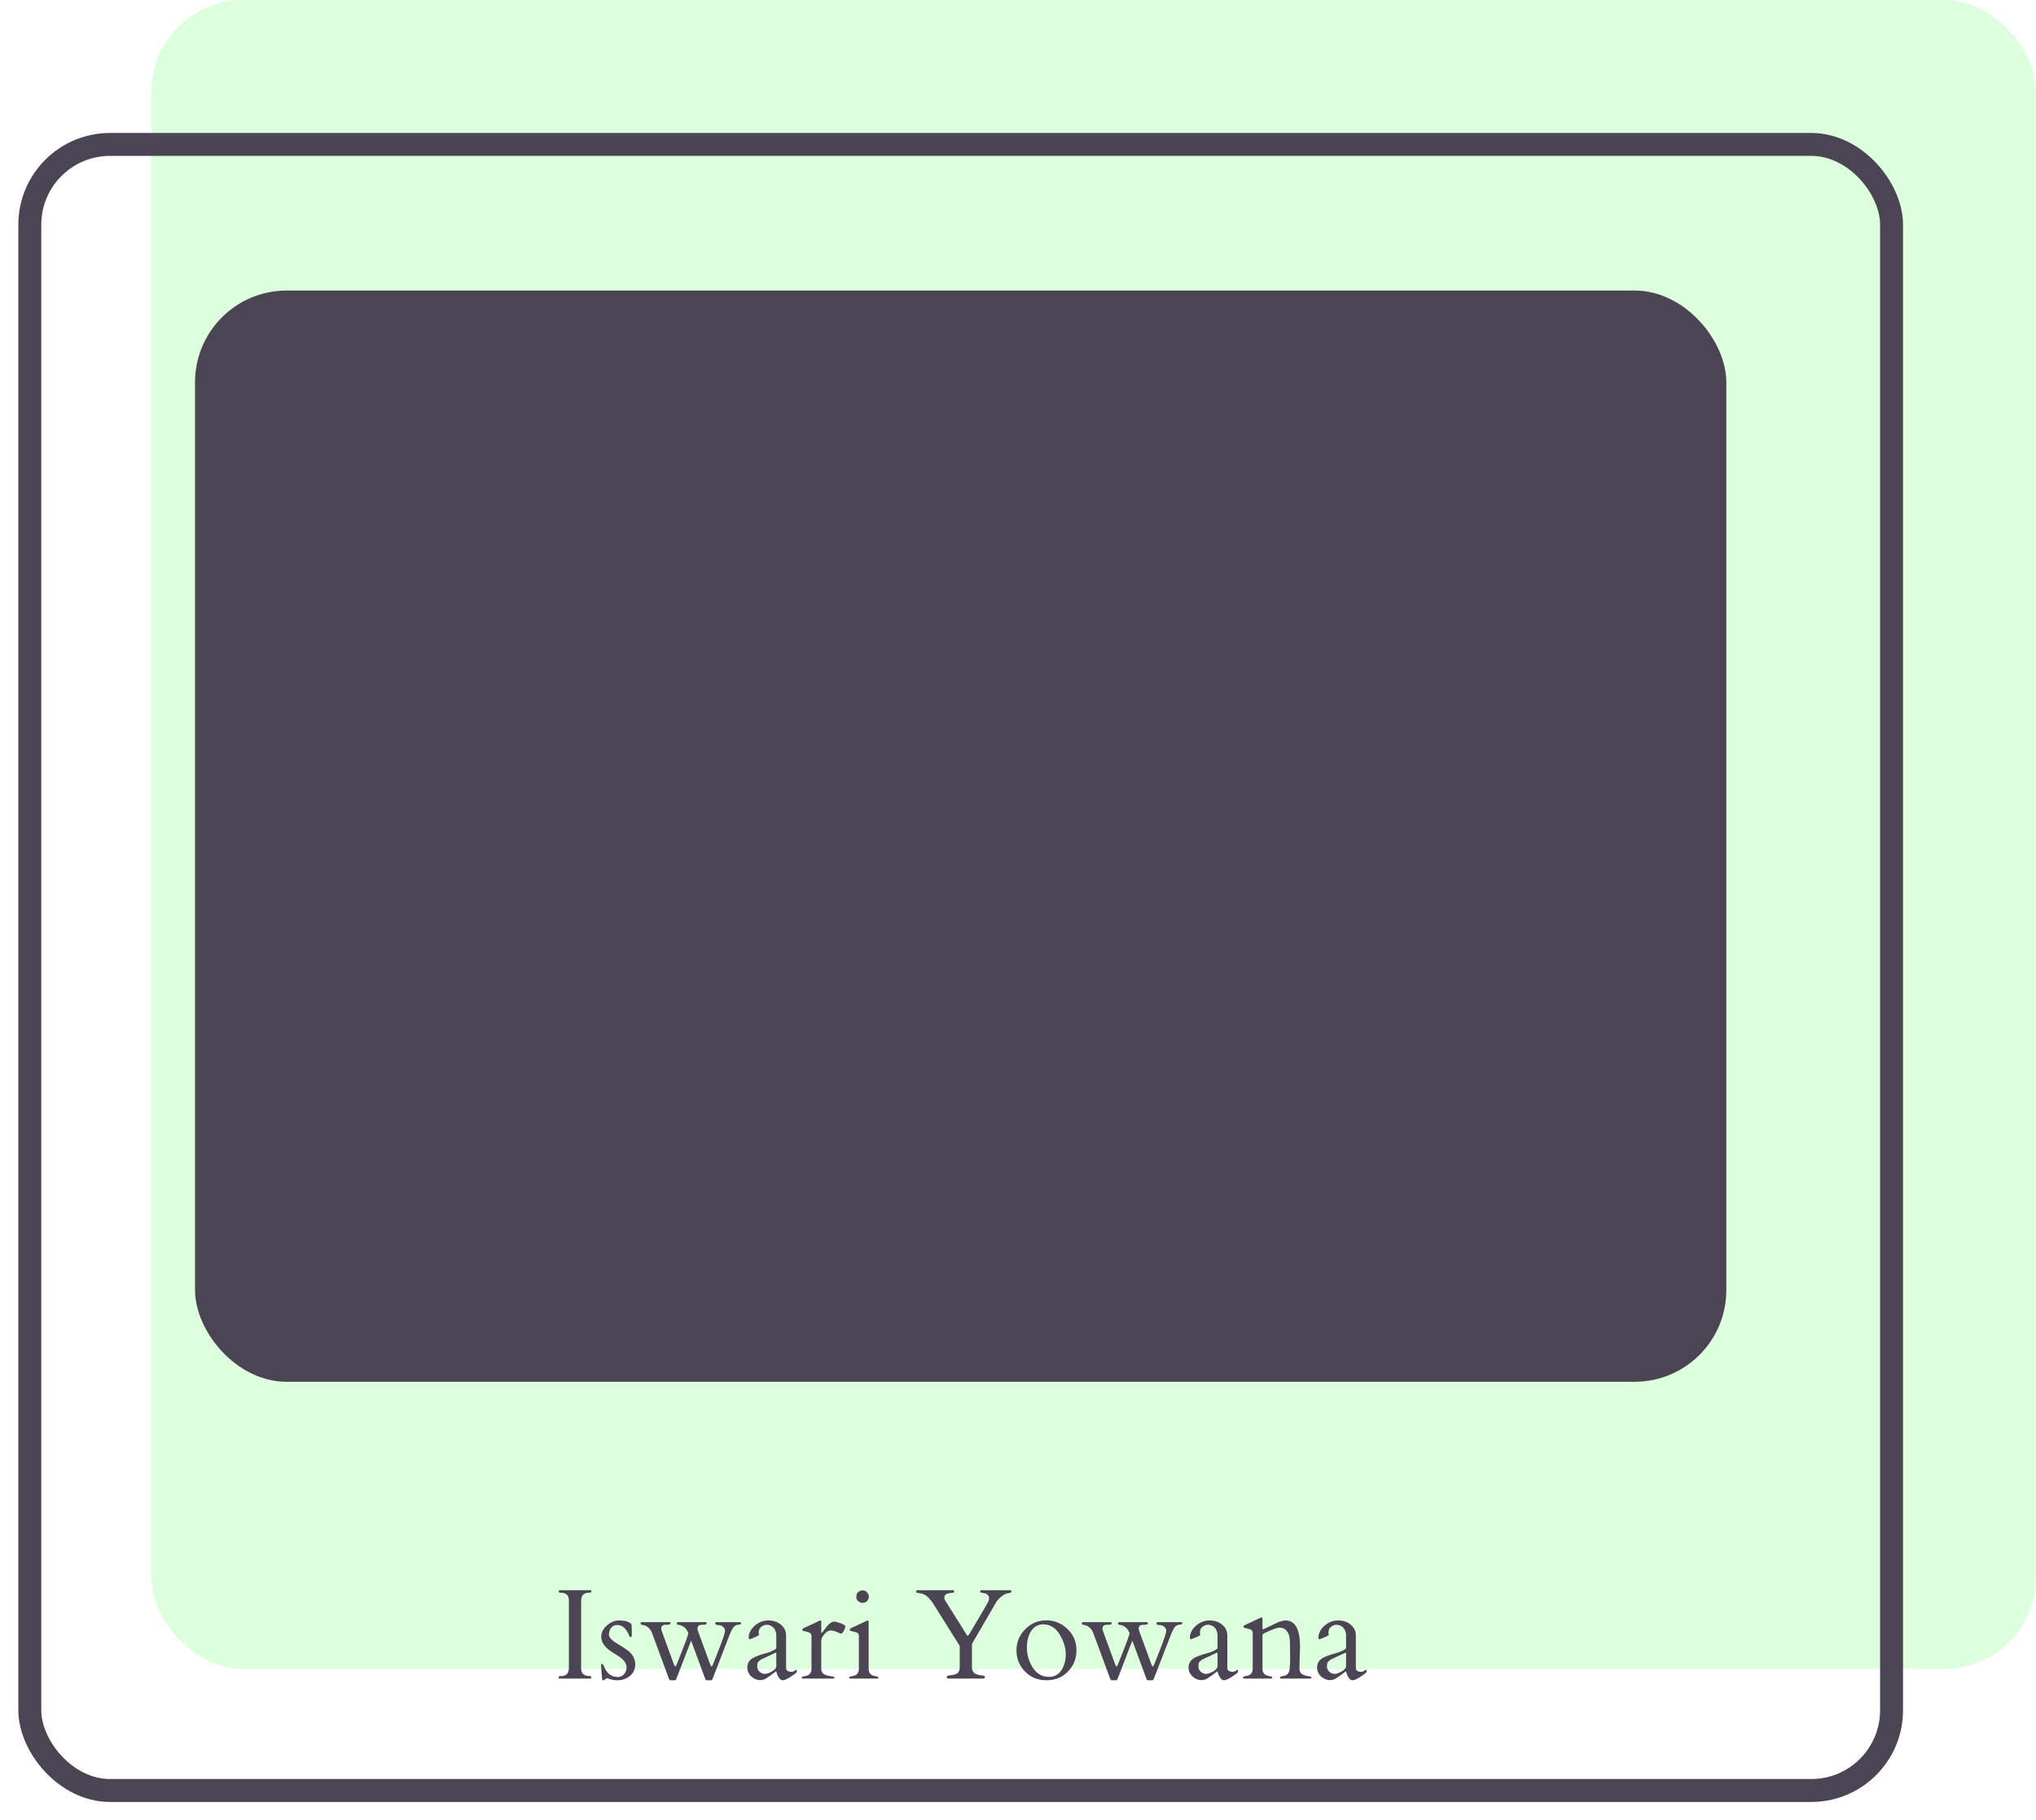 <?xml version="1.0" encoding="UTF-8" standalone="no"?><svg width="444" height="397" viewBox="0 0 444 397" fill="none" xmlns="http://www.w3.org/2000/svg">
<rect x="33" width="411" height="364" rx="20" fill="#ACFFAD" fill-opacity="0.4"/>
<g filter="url(#filter0_d_373_3424)">
<rect x="6.5" y="27.5" width="406" height="359" rx="17.5" stroke="#4B4453" stroke-width="5"/>
<rect x="42.531" y="59.364" width="333.938" height="238" rx="20" fill="#4B4453"/>
<path d="M124.064 345.001C124.064 343.907 123.436 343.36 122.178 343.36C121.977 343.36 121.877 343.324 121.877 343.251V342.923C121.877 342.85 121.913 342.814 121.986 342.814H128.836C128.909 342.814 128.945 342.85 128.945 342.923V343.251C128.945 343.324 128.745 343.36 128.344 343.36C127.943 343.36 127.574 343.488 127.236 343.743C126.899 343.998 126.73 344.523 126.73 345.316V359.903C126.73 360.997 127.364 361.544 128.631 361.544C128.822 361.544 128.918 361.581 128.918 361.653V361.982C128.918 362.054 128.882 362.091 128.809 362.091H121.959C121.886 362.091 121.85 362.054 121.85 361.982V361.653C121.85 361.581 122.05 361.544 122.451 361.544C122.852 361.544 123.221 361.416 123.559 361.161C123.896 360.906 124.064 360.382 124.064 359.589V345.001ZM137.777 352.739C137.777 352.94 137.7 353.04 137.545 353.04C137.399 353.04 137.285 352.931 137.203 352.712C136.984 352.11 136.656 351.577 136.219 351.112C135.79 350.648 135.257 350.415 134.619 350.415C133.781 350.415 133.215 350.834 132.924 351.673C132.833 351.956 132.787 352.247 132.787 352.548C132.787 352.849 132.979 353.186 133.361 353.56C133.744 353.924 134.373 354.362 135.248 354.872C136.123 355.383 136.761 355.816 137.162 356.171C138.074 356.982 138.529 357.921 138.529 358.987C138.529 360.054 138.137 360.901 137.354 361.53C136.57 362.15 135.658 362.46 134.619 362.46C134.063 362.46 133.557 362.383 133.102 362.228C132.655 362.082 132.395 362.009 132.322 362.009C132.258 362.009 132.149 362.082 131.994 362.228C131.848 362.383 131.73 362.46 131.639 362.46H131.406C131.352 362.46 131.283 361.968 131.201 360.984C131.119 359.999 131.078 359.416 131.078 359.234C131.078 359.051 131.092 358.951 131.119 358.933C131.156 358.915 131.21 358.905 131.283 358.905C131.356 358.905 131.415 358.928 131.461 358.974C131.516 359.019 131.561 359.079 131.598 359.151C131.634 359.215 131.661 359.284 131.68 359.357C131.707 359.429 131.766 359.566 131.857 359.767C132.477 361.088 133.434 361.749 134.729 361.749C135.303 361.749 135.763 361.54 136.109 361.12C136.456 360.692 136.629 360.218 136.629 359.698C136.629 359.179 136.492 358.741 136.219 358.386C135.945 358.03 135.604 357.707 135.193 357.415C134.792 357.123 134.355 356.841 133.881 356.568C132.04 355.492 131.119 354.303 131.119 352.999C131.119 352.024 131.538 351.185 132.377 350.484C133.215 349.773 134.077 349.417 134.961 349.417C135.845 349.417 136.497 349.513 136.916 349.704C137.344 349.896 137.595 350.06 137.668 350.196C137.741 350.324 137.777 350.752 137.777 351.482V352.739ZM161.457 349.786C161.557 349.814 161.607 349.877 161.607 349.978C161.607 350.078 161.594 350.151 161.566 350.196C161.539 350.242 161.339 350.292 160.965 350.347C160.591 350.401 160.322 350.511 160.158 350.675C160.003 350.83 159.862 351.008 159.734 351.208C159.616 351.409 159.511 351.618 159.42 351.837C159.329 352.047 159.242 352.238 159.16 352.411L155.428 362.064C155.318 362.328 155.218 362.46 155.127 362.46H154.047C153.956 362.46 153.855 362.319 153.746 362.036L150.711 353.819L147.525 362.064C147.416 362.328 147.316 362.46 147.225 362.46H146.145C146.053 362.46 145.953 362.319 145.844 362.036L142.221 352.234C141.883 351.313 141.305 350.72 140.484 350.456C140.421 350.438 140.343 350.424 140.252 350.415C139.869 350.379 139.678 350.265 139.678 350.073C139.678 349.882 139.787 349.786 140.006 349.786H146.09C146.163 349.786 146.199 349.859 146.199 350.005C146.199 350.142 146.149 350.233 146.049 350.278C145.885 350.342 145.602 350.37 145.201 350.36C144.536 350.342 144.203 350.616 144.203 351.181L144.23 351.509L147.006 359.097C147.188 359.562 147.37 359.548 147.553 359.056C147.571 359.01 147.949 358.053 148.688 356.185C149.435 354.316 149.913 352.999 150.123 352.234C149.786 351.313 149.207 350.72 148.387 350.456C148.323 350.438 148.245 350.424 148.154 350.415C147.771 350.379 147.58 350.265 147.58 350.073C147.58 349.882 147.689 349.786 147.908 349.786H153.992C154.065 349.786 154.102 349.859 154.102 350.005C154.102 350.142 154.051 350.233 153.951 350.278C153.787 350.342 153.505 350.37 153.104 350.36C152.438 350.342 152.105 350.616 152.105 351.181L152.133 351.509L154.908 359.097C155.09 359.562 155.273 359.548 155.455 359.056C155.473 359.01 155.592 358.714 155.811 358.167C156.932 355.36 157.592 353.628 157.793 352.972C158.003 352.306 158.107 351.851 158.107 351.605C158.107 351.359 157.975 351.103 157.711 350.839C157.447 350.566 157.091 350.429 156.645 350.429C156.198 350.429 155.975 350.292 155.975 350.019C155.975 349.864 156.075 349.786 156.275 349.786H161.457ZM171.424 359.835C171.424 360.072 171.533 360.263 171.752 360.409C171.98 360.546 172.24 360.614 172.531 360.614C172.823 360.614 173.064 360.541 173.256 360.396C173.456 360.241 173.593 360.163 173.666 360.163C173.739 360.163 173.775 360.263 173.775 360.464C173.775 360.655 173.684 360.819 173.502 360.956C172.135 361.959 171.21 362.46 170.727 362.46C170.143 362.46 169.669 361.854 169.305 360.642C169.277 360.551 169.255 360.51 169.236 360.519C168.106 361.366 167.395 361.877 167.104 362.05C166.356 362.478 165.604 362.547 164.848 362.255C164.1 361.963 163.558 361.48 163.221 360.806C163.057 360.459 162.975 360.09 162.975 359.698C162.975 358.924 163.262 358.308 163.836 357.853C164.41 357.397 165.504 356.959 167.117 356.54C167.664 356.394 168.152 356.207 168.58 355.98C169.008 355.752 169.232 355.606 169.25 355.542C169.277 355.478 169.291 355.419 169.291 355.364V352.739C169.291 351.709 168.89 350.985 168.088 350.566C167.824 350.429 167.505 350.36 167.131 350.36C166.766 350.36 166.393 350.506 166.01 350.798C165.636 351.09 165.449 351.504 165.449 352.042L165.518 352.575C165.463 352.685 165.135 352.867 164.533 353.122C163.932 353.377 163.585 353.514 163.494 353.532C163.348 353.532 163.275 353.359 163.275 353.013C163.275 352.657 163.38 352.265 163.59 351.837C163.799 351.409 164.096 351.017 164.479 350.661C165.372 349.832 166.393 349.417 167.541 349.417C168.689 349.417 169.624 349.736 170.344 350.374C171.064 351.003 171.424 351.755 171.424 352.63V359.835ZM165.121 359.439C165.121 359.876 165.29 360.259 165.627 360.587C165.964 360.906 166.347 361.066 166.775 361.066C167.213 361.066 167.742 360.883 168.361 360.519C168.981 360.145 169.291 359.762 169.291 359.37V356.595C169.291 356.495 169.268 356.444 169.223 356.444C169.177 356.444 169.145 356.449 169.127 356.458L165.955 357.935C165.627 358.172 165.404 358.372 165.285 358.536C165.176 358.7 165.121 359.001 165.121 359.439ZM183.4 352.288C183.291 352.27 183.132 352.211 182.922 352.11C182.165 351.764 181.573 351.591 181.145 351.591C180.716 351.591 180.265 351.86 179.791 352.398C179.326 352.926 179.094 353.405 179.094 353.833V360.013C179.094 360.696 179.49 361.152 180.283 361.38C180.63 361.471 180.953 361.54 181.254 361.585C181.555 361.622 181.746 361.658 181.828 361.694C181.919 361.731 181.965 361.804 181.965 361.913C181.965 362.013 181.919 362.073 181.828 362.091H174.979C174.887 362.073 174.842 362.009 174.842 361.9C174.842 361.735 175.056 361.626 175.484 361.571C176.469 361.426 176.961 360.906 176.961 360.013V352.78C176.961 352.398 176.751 352.133 176.332 351.987C176.15 351.924 175.954 351.873 175.744 351.837C175.535 351.791 175.366 351.75 175.238 351.714C175.12 351.678 175.042 351.646 175.006 351.618C174.979 351.582 174.965 351.513 174.965 351.413C174.965 351.304 175.033 351.213 175.17 351.14L178.656 349.499C178.766 349.444 178.834 349.417 178.861 349.417C179.016 349.417 179.094 349.526 179.094 349.745V351.96C179.094 352.069 179.121 352.124 179.176 352.124C179.249 352.124 179.436 351.91 179.736 351.482C180.602 350.269 181.318 349.663 181.883 349.663C182.202 349.663 182.689 349.791 183.346 350.046C184.011 350.301 184.344 350.515 184.344 350.689C184.344 350.898 184.239 351.217 184.029 351.646C183.82 352.074 183.61 352.288 183.4 352.288ZM185.314 362.091C185.223 362.073 185.178 362.009 185.178 361.9C185.178 361.735 185.392 361.626 185.82 361.571C186.805 361.426 187.297 360.906 187.297 360.013V352.78C187.297 352.398 187.087 352.133 186.668 351.987C186.486 351.924 186.29 351.873 186.08 351.837C185.87 351.791 185.702 351.75 185.574 351.714C185.456 351.678 185.378 351.646 185.342 351.618C185.314 351.582 185.301 351.513 185.301 351.413C185.301 351.304 185.369 351.213 185.506 351.14L188.992 349.499C189.102 349.444 189.17 349.417 189.197 349.417C189.352 349.417 189.43 349.526 189.43 349.745V360.013C189.43 360.906 189.922 361.426 190.906 361.571C191.335 361.626 191.549 361.722 191.549 361.859C191.549 361.995 191.503 362.073 191.412 362.091H185.314ZM188.158 345.575C187.785 345.575 187.452 345.457 187.16 345.22C186.878 344.983 186.736 344.655 186.736 344.235C186.736 343.807 186.873 343.47 187.146 343.224C187.42 342.978 187.743 342.855 188.117 342.855C188.5 342.855 188.819 343 189.074 343.292C189.339 343.584 189.471 343.898 189.471 344.235C189.471 344.573 189.348 344.883 189.102 345.165C188.855 345.439 188.541 345.575 188.158 345.575ZM206.943 362.091C206.633 362.091 206.479 362 206.479 361.818V361.681C206.479 361.535 206.611 361.448 206.875 361.421C207.148 361.385 207.326 361.362 207.408 361.353C208.101 361.28 208.589 361.111 208.871 360.847C209.154 360.573 209.295 360.168 209.295 359.63V355.105C209.295 355.041 209.281 354.972 209.254 354.9L203.662 345.985C202.787 344.591 201.921 343.789 201.064 343.579C201.019 343.57 200.937 343.552 200.818 343.525C200.7 343.497 200.436 343.452 200.025 343.388C199.88 343.36 199.807 343.26 199.807 343.087C199.807 342.905 199.875 342.814 200.012 342.814H207.832C207.987 342.814 208.064 342.905 208.064 343.087C208.064 343.269 207.987 343.36 207.832 343.36C207.221 343.424 206.816 343.488 206.615 343.552C206.16 343.716 205.932 344.008 205.932 344.427C205.932 344.646 205.986 344.842 206.096 345.015L210.717 352.398C210.817 352.543 210.876 352.639 210.895 352.685C210.922 352.721 210.972 352.739 211.045 352.739C211.127 352.739 211.25 352.607 211.414 352.343L215.105 346.068C215.215 345.849 215.338 345.616 215.475 345.37C215.62 345.115 215.693 344.855 215.693 344.591C215.693 343.926 215.238 343.534 214.326 343.415C213.998 343.37 213.82 343.319 213.793 343.265C213.766 343.21 213.752 343.142 213.752 343.06C213.752 342.896 213.829 342.814 213.984 342.814H220.369C220.497 342.814 220.561 342.877 220.561 343.005C220.561 343.133 220.538 343.219 220.492 343.265C220.456 343.31 220.401 343.347 220.328 343.374C220.264 343.392 220.191 343.411 220.109 343.429C220.027 343.438 219.85 343.474 219.576 343.538C218.938 343.693 218.245 344.199 217.498 345.056C217.416 345.156 217.37 345.215 217.361 345.234L211.961 354.53V359.63C211.961 360.122 212.098 360.51 212.371 360.792C212.654 361.075 213.123 361.262 213.779 361.353C214.445 361.435 214.777 361.54 214.777 361.667V361.818C214.777 362 214.622 362.091 214.312 362.091H206.943ZM221.668 355.952C221.668 354.157 222.301 352.616 223.568 351.331C224.844 350.037 226.371 349.39 228.148 349.39C229.926 349.39 231.471 350.019 232.783 351.276C234.096 352.525 234.752 354.07 234.752 355.911C234.752 357.752 234.128 359.306 232.879 360.573C231.639 361.831 230.081 362.46 228.203 362.46C226.326 362.46 224.767 361.822 223.527 360.546C222.288 359.27 221.668 357.739 221.668 355.952ZM225.072 359.466C225.965 360.97 227.182 361.722 228.723 361.722C229.917 361.722 230.828 361.243 231.457 360.286C232.095 359.329 232.414 358.153 232.414 356.759C232.414 355.364 231.967 353.933 231.074 352.466C230.19 350.998 228.996 350.265 227.492 350.265C226.389 350.265 225.519 350.743 224.881 351.7C224.252 352.648 223.938 353.856 223.938 355.323C223.938 356.782 224.316 358.163 225.072 359.466ZM257.68 349.786C257.78 349.814 257.83 349.877 257.83 349.978C257.83 350.078 257.816 350.151 257.789 350.196C257.762 350.242 257.561 350.292 257.188 350.347C256.814 350.401 256.545 350.511 256.381 350.675C256.226 350.83 256.085 351.008 255.957 351.208C255.839 351.409 255.734 351.618 255.643 351.837C255.551 352.047 255.465 352.238 255.383 352.411L251.65 362.064C251.541 362.328 251.441 362.46 251.35 362.46H250.27C250.178 362.46 250.078 362.319 249.969 362.036L246.934 353.819L243.748 362.064C243.639 362.328 243.538 362.46 243.447 362.46H242.367C242.276 362.46 242.176 362.319 242.066 362.036L238.443 352.234C238.106 351.313 237.527 350.72 236.707 350.456C236.643 350.438 236.566 350.424 236.475 350.415C236.092 350.379 235.9 350.265 235.9 350.073C235.9 349.882 236.01 349.786 236.229 349.786H242.312C242.385 349.786 242.422 349.859 242.422 350.005C242.422 350.142 242.372 350.233 242.271 350.278C242.107 350.342 241.825 350.37 241.424 350.36C240.758 350.342 240.426 350.616 240.426 351.181L240.453 351.509L243.229 359.097C243.411 359.562 243.593 359.548 243.775 359.056C243.794 359.01 244.172 358.053 244.91 356.185C245.658 354.316 246.136 352.999 246.346 352.234C246.008 351.313 245.43 350.72 244.609 350.456C244.546 350.438 244.468 350.424 244.377 350.415C243.994 350.379 243.803 350.265 243.803 350.073C243.803 349.882 243.912 349.786 244.131 349.786H250.215C250.288 349.786 250.324 349.859 250.324 350.005C250.324 350.142 250.274 350.233 250.174 350.278C250.01 350.342 249.727 350.37 249.326 350.36C248.661 350.342 248.328 350.616 248.328 351.181L248.355 351.509L251.131 359.097C251.313 359.562 251.495 359.548 251.678 359.056C251.696 359.01 251.814 358.714 252.033 358.167C253.154 355.36 253.815 353.628 254.016 352.972C254.225 352.306 254.33 351.851 254.33 351.605C254.33 351.359 254.198 351.103 253.934 350.839C253.669 350.566 253.314 350.429 252.867 350.429C252.421 350.429 252.197 350.292 252.197 350.019C252.197 349.864 252.298 349.786 252.498 349.786H257.68ZM267.646 359.835C267.646 360.072 267.756 360.263 267.975 360.409C268.202 360.546 268.462 360.614 268.754 360.614C269.046 360.614 269.287 360.541 269.479 360.396C269.679 360.241 269.816 360.163 269.889 360.163C269.962 360.163 269.998 360.263 269.998 360.464C269.998 360.655 269.907 360.819 269.725 360.956C268.357 361.959 267.432 362.46 266.949 362.46C266.366 362.46 265.892 361.854 265.527 360.642C265.5 360.551 265.477 360.51 265.459 360.519C264.329 361.366 263.618 361.877 263.326 362.05C262.579 362.478 261.827 362.547 261.07 362.255C260.323 361.963 259.781 361.48 259.443 360.806C259.279 360.459 259.197 360.09 259.197 359.698C259.197 358.924 259.484 358.308 260.059 357.853C260.633 357.397 261.727 356.959 263.34 356.54C263.887 356.394 264.374 356.207 264.803 355.98C265.231 355.752 265.454 355.606 265.473 355.542C265.5 355.478 265.514 355.419 265.514 355.364V352.739C265.514 351.709 265.113 350.985 264.311 350.566C264.046 350.429 263.727 350.36 263.354 350.36C262.989 350.36 262.615 350.506 262.232 350.798C261.859 351.09 261.672 351.504 261.672 352.042L261.74 352.575C261.686 352.685 261.357 352.867 260.756 353.122C260.154 353.377 259.808 353.514 259.717 353.532C259.571 353.532 259.498 353.359 259.498 353.013C259.498 352.657 259.603 352.265 259.812 351.837C260.022 351.409 260.318 351.017 260.701 350.661C261.594 349.832 262.615 349.417 263.764 349.417C264.912 349.417 265.846 349.736 266.566 350.374C267.286 351.003 267.646 351.755 267.646 352.63V359.835ZM261.344 359.439C261.344 359.876 261.512 360.259 261.85 360.587C262.187 360.906 262.57 361.066 262.998 361.066C263.436 361.066 263.964 360.883 264.584 360.519C265.204 360.145 265.514 359.762 265.514 359.37V356.595C265.514 356.495 265.491 356.444 265.445 356.444C265.4 356.444 265.368 356.449 265.35 356.458L262.178 357.935C261.85 358.172 261.626 358.372 261.508 358.536C261.398 358.7 261.344 359.001 261.344 359.439ZM281.346 357.784L281.318 354.9C281.318 353.724 281.218 352.899 281.018 352.425C280.817 351.951 280.562 351.595 280.252 351.359C279.942 351.112 279.523 350.989 278.994 350.989C278.475 350.989 277.367 351.4 275.672 352.22C275.444 352.357 275.326 352.484 275.316 352.603V359.958C275.316 360.879 275.809 361.407 276.793 361.544C277.221 361.608 277.436 361.713 277.436 361.859C277.436 361.995 277.39 362.073 277.299 362.091H271.201C271.11 362.073 271.064 362.009 271.064 361.9C271.064 361.726 271.279 361.608 271.707 361.544C272.691 361.407 273.184 360.879 273.184 359.958V352.11C273.184 351.728 272.974 351.463 272.555 351.318C272.372 351.254 272.176 351.204 271.967 351.167C271.757 351.122 271.589 351.081 271.461 351.044C271.342 351.008 271.265 350.976 271.229 350.948C271.201 350.912 271.188 350.844 271.188 350.743C271.188 350.634 271.256 350.543 271.393 350.47L274.879 348.829C274.988 348.775 275.057 348.747 275.084 348.747C275.239 348.747 275.316 348.857 275.316 349.075V351.208C275.344 351.299 275.38 351.345 275.426 351.345C275.48 351.345 275.676 351.263 276.014 351.099C276.798 350.707 277.586 350.329 278.379 349.964C279.172 349.599 279.828 349.417 280.348 349.417C282.453 349.417 283.506 351.336 283.506 355.173L283.383 359.165V359.958C283.383 360.669 283.738 361.134 284.449 361.353C284.75 361.453 285.037 361.526 285.311 361.571C285.593 361.608 285.775 361.644 285.857 361.681C285.949 361.717 285.994 361.79 285.994 361.9C285.994 362.009 285.949 362.073 285.857 362.091H279.268C279.176 362.073 279.131 362.009 279.131 361.9C279.131 361.726 279.345 361.608 279.773 361.544C280.749 361.407 281.236 360.842 281.236 359.849C281.309 359.393 281.346 358.705 281.346 357.784ZM295.674 359.835C295.674 360.072 295.783 360.263 296.002 360.409C296.23 360.546 296.49 360.614 296.781 360.614C297.073 360.614 297.314 360.541 297.506 360.396C297.706 360.241 297.843 360.163 297.916 360.163C297.989 360.163 298.025 360.263 298.025 360.464C298.025 360.655 297.934 360.819 297.752 360.956C296.385 361.959 295.46 362.46 294.977 362.46C294.393 362.46 293.919 361.854 293.555 360.642C293.527 360.551 293.505 360.51 293.486 360.519C292.356 361.366 291.645 361.877 291.354 362.05C290.606 362.478 289.854 362.547 289.098 362.255C288.35 361.963 287.808 361.48 287.471 360.806C287.307 360.459 287.225 360.09 287.225 359.698C287.225 358.924 287.512 358.308 288.086 357.853C288.66 357.397 289.754 356.959 291.367 356.54C291.914 356.394 292.402 356.207 292.83 355.98C293.258 355.752 293.482 355.606 293.5 355.542C293.527 355.478 293.541 355.419 293.541 355.364V352.739C293.541 351.709 293.14 350.985 292.338 350.566C292.074 350.429 291.755 350.36 291.381 350.36C291.016 350.36 290.643 350.506 290.26 350.798C289.886 351.09 289.699 351.504 289.699 352.042L289.768 352.575C289.713 352.685 289.385 352.867 288.783 353.122C288.182 353.377 287.835 353.514 287.744 353.532C287.598 353.532 287.525 353.359 287.525 353.013C287.525 352.657 287.63 352.265 287.84 351.837C288.049 351.409 288.346 351.017 288.729 350.661C289.622 349.832 290.643 349.417 291.791 349.417C292.939 349.417 293.874 349.736 294.594 350.374C295.314 351.003 295.674 351.755 295.674 352.63V359.835ZM289.371 359.439C289.371 359.876 289.54 360.259 289.877 360.587C290.214 360.906 290.597 361.066 291.025 361.066C291.463 361.066 291.992 360.883 292.611 360.519C293.231 360.145 293.541 359.762 293.541 359.37V356.595C293.541 356.495 293.518 356.444 293.473 356.444C293.427 356.444 293.395 356.449 293.377 356.458L290.205 357.935C289.877 358.172 289.654 358.372 289.535 358.536C289.426 358.7 289.371 359.001 289.371 359.439Z" fill="#4B4453"/>
</g>
<defs>
<filter id="filter0_d_373_3424" x="0" y="25" width="419" height="372" filterUnits="userSpaceOnUse" color-interpolation-filters="sRGB">
<feFlood flood-opacity="0" result="BackgroundImageFix"/>
<feColorMatrix in="SourceAlpha" type="matrix" values="0 0 0 0 0 0 0 0 0 0 0 0 0 0 0 0 0 0 127 0" result="hardAlpha"/>
<feOffset dy="4"/>
<feGaussianBlur stdDeviation="2"/>
<feComposite in2="hardAlpha" operator="out"/>
<feColorMatrix type="matrix" values="0 0 0 0 0.482 0 0 0 0 0.38 0 0 0 0 1 0 0 0 0.25 0"/>
<feBlend mode="normal" in2="BackgroundImageFix" result="effect1_dropShadow_373_3424"/>
<feBlend mode="normal" in="SourceGraphic" in2="effect1_dropShadow_373_3424" result="shape"/>
</filter>
</defs>
</svg>
